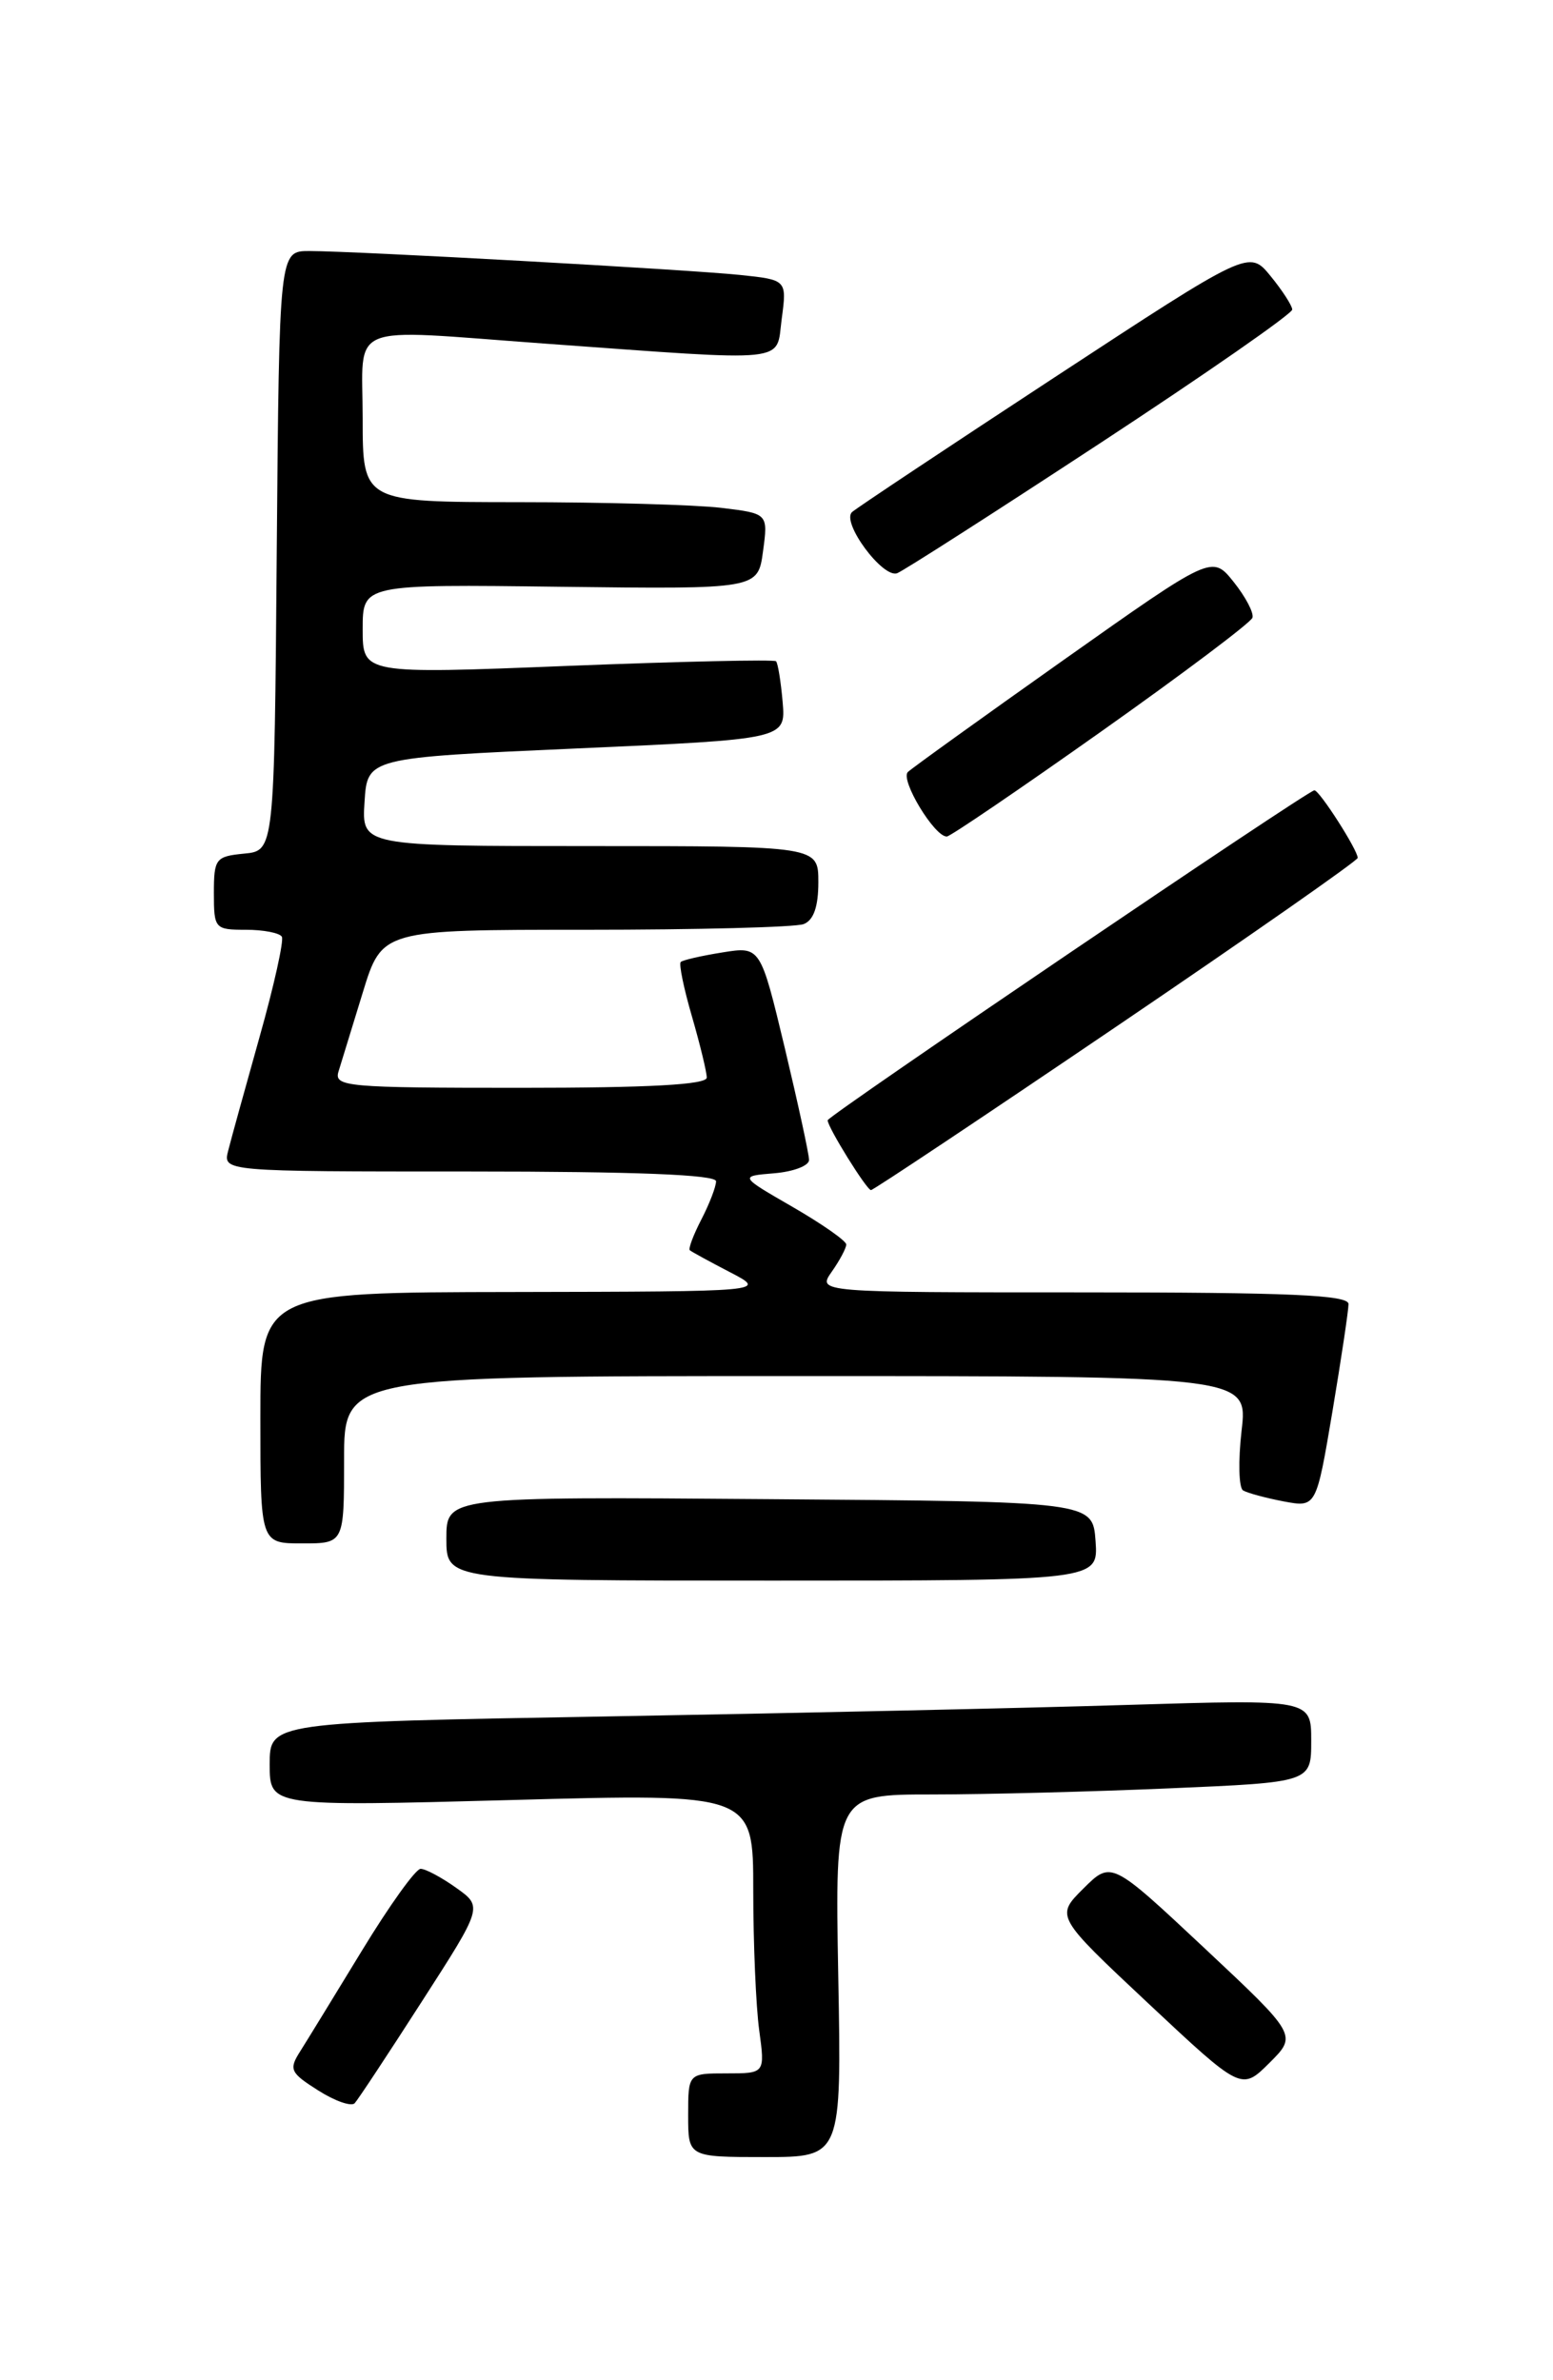 <?xml version="1.0" encoding="UTF-8" standalone="no"?>
<!DOCTYPE svg PUBLIC "-//W3C//DTD SVG 1.1//EN" "http://www.w3.org/Graphics/SVG/1.1/DTD/svg11.dtd" >
<svg xmlns="http://www.w3.org/2000/svg" xmlns:xlink="http://www.w3.org/1999/xlink" version="1.1" viewBox="0 0 167 256">
 <g >
 <path fill="currentColor"
d=" M 90.14 212.50 C 89.79 193.00 89.79 193.00 100.23 193.00 C 105.98 193.00 117.50 192.70 125.84 192.34 C 141.00 191.69 141.00 191.69 141.00 187.23 C 141.00 182.77 141.00 182.77 121.25 183.37 C 110.39 183.71 85.19 184.26 65.25 184.61 C 29.00 185.24 29.00 185.24 29.00 189.77 C 29.00 194.30 29.00 194.30 55.00 193.60 C 81.00 192.89 81.00 192.89 81.00 203.30 C 81.00 209.03 81.29 215.81 81.64 218.36 C 82.27 223.00 82.27 223.00 78.14 223.00 C 74.00 223.00 74.00 223.00 74.00 227.50 C 74.00 232.00 74.00 232.00 82.25 232.00 C 90.50 232.00 90.50 232.00 90.14 212.50 Z  M 45.35 215.29 C 51.92 205.08 51.92 205.08 49.05 203.04 C 47.48 201.92 45.76 201.00 45.23 201.00 C 44.70 201.00 41.88 204.94 38.95 209.75 C 36.02 214.56 33.02 219.46 32.28 220.63 C 31.04 222.58 31.21 222.93 34.21 224.83 C 36.01 225.98 37.78 226.59 38.14 226.21 C 38.50 225.82 41.74 220.91 45.35 215.29 Z  M 129.50 209.51 C 119.50 200.14 119.50 200.14 116.50 203.12 C 113.50 206.11 113.50 206.11 123.50 215.49 C 133.50 224.86 133.50 224.86 136.50 221.88 C 139.50 218.89 139.50 218.89 129.50 209.51 Z  M 117.81 165.75 C 117.50 161.50 117.50 161.50 82.75 161.24 C 48.00 160.97 48.00 160.97 48.00 165.49 C 48.00 170.00 48.00 170.00 83.06 170.00 C 118.11 170.00 118.11 170.00 117.81 165.75 Z  M 37.00 157.00 C 37.00 148.00 37.00 148.00 85.60 148.00 C 134.20 148.00 134.20 148.00 133.51 153.89 C 133.14 157.13 133.21 160.01 133.67 160.30 C 134.14 160.58 136.10 161.11 138.03 161.48 C 141.54 162.14 141.54 162.14 143.28 151.82 C 144.23 146.14 145.01 140.94 145.01 140.25 C 145.00 139.28 138.62 139.00 116.44 139.00 C 87.89 139.00 87.89 139.00 89.44 136.78 C 90.30 135.56 91.00 134.24 91.00 133.85 C 91.00 133.46 88.41 131.65 85.25 129.82 C 79.50 126.50 79.50 126.50 83.25 126.19 C 85.31 126.02 87.00 125.38 87.00 124.76 C 87.00 124.14 85.82 118.72 84.39 112.71 C 81.77 101.78 81.77 101.78 77.67 102.44 C 75.42 102.80 73.40 103.26 73.20 103.47 C 72.99 103.68 73.53 106.32 74.41 109.33 C 75.28 112.34 76.00 115.30 76.00 115.90 C 76.00 116.66 69.82 117.00 55.93 117.00 C 37.28 117.00 35.90 116.88 36.40 115.25 C 36.70 114.29 37.87 110.46 39.01 106.75 C 41.08 100.00 41.08 100.00 62.96 100.00 C 74.99 100.00 85.55 99.73 86.42 99.39 C 87.49 98.98 88.00 97.52 88.00 94.89 C 88.00 91.00 88.00 91.00 63.45 91.00 C 38.89 91.00 38.89 91.00 39.20 86.25 C 39.50 81.50 39.50 81.50 62.00 80.50 C 84.50 79.50 84.50 79.50 84.16 75.50 C 83.97 73.30 83.65 71.33 83.45 71.12 C 83.25 70.92 73.16 71.14 61.04 71.62 C 39.00 72.50 39.00 72.50 39.00 67.67 C 39.00 62.84 39.00 62.84 60.25 63.11 C 81.50 63.37 81.50 63.37 82.05 59.30 C 82.60 55.23 82.60 55.23 77.55 54.62 C 74.77 54.29 64.96 54.01 55.75 54.01 C 39.00 54.00 39.00 54.00 39.00 45.00 C 39.00 34.52 36.92 35.38 58.50 36.95 C 85.37 38.89 83.42 39.09 84.06 34.30 C 84.62 30.10 84.62 30.10 79.56 29.57 C 73.83 28.98 38.19 27.00 33.26 27.00 C 30.03 27.00 30.03 27.00 29.76 59.25 C 29.50 91.50 29.50 91.50 26.25 91.81 C 23.19 92.11 23.00 92.35 23.00 96.06 C 23.00 99.88 23.10 100.00 26.44 100.00 C 28.33 100.00 30.07 100.34 30.31 100.75 C 30.54 101.16 29.47 106.00 27.92 111.50 C 26.38 117.00 24.85 122.51 24.54 123.75 C 23.96 126.00 23.96 126.00 50.48 126.00 C 68.33 126.00 77.00 126.34 77.00 127.05 C 77.00 127.63 76.29 129.47 75.43 131.14 C 74.56 132.82 74.00 134.31 74.18 134.47 C 74.35 134.62 76.30 135.69 78.50 136.83 C 82.50 138.91 82.50 138.91 55.25 138.96 C 28.00 139.00 28.00 139.00 28.00 152.50 C 28.00 166.00 28.00 166.00 32.50 166.00 C 37.00 166.00 37.00 166.00 37.00 157.00 Z  M 120.06 110.40 C 134.33 100.72 146.00 92.56 146.00 92.27 C 146.00 91.42 141.89 85.00 141.34 85.00 C 140.64 85.00 89.00 120.02 89.00 120.49 C 89.00 121.24 93.20 128.00 93.66 128.00 C 93.91 128.00 105.79 120.08 120.06 110.40 Z  M 118.44 78.66 C 127.20 72.46 134.51 66.96 134.68 66.44 C 134.85 65.92 133.94 64.19 132.66 62.59 C 130.34 59.69 130.34 59.69 114.42 70.95 C 105.66 77.15 98.11 82.58 97.63 83.03 C 96.76 83.84 100.50 90.03 101.82 89.97 C 102.19 89.96 109.67 84.87 118.44 78.66 Z  M 118.37 47.62 C 129.72 40.17 138.98 33.73 138.96 33.29 C 138.94 32.86 137.89 31.23 136.62 29.68 C 134.32 26.87 134.32 26.87 113.41 40.58 C 101.91 48.12 92.11 54.64 91.63 55.07 C 90.42 56.14 94.93 62.24 96.48 61.65 C 97.17 61.38 107.02 55.07 118.37 47.62 Z "/>
</g>
</svg>